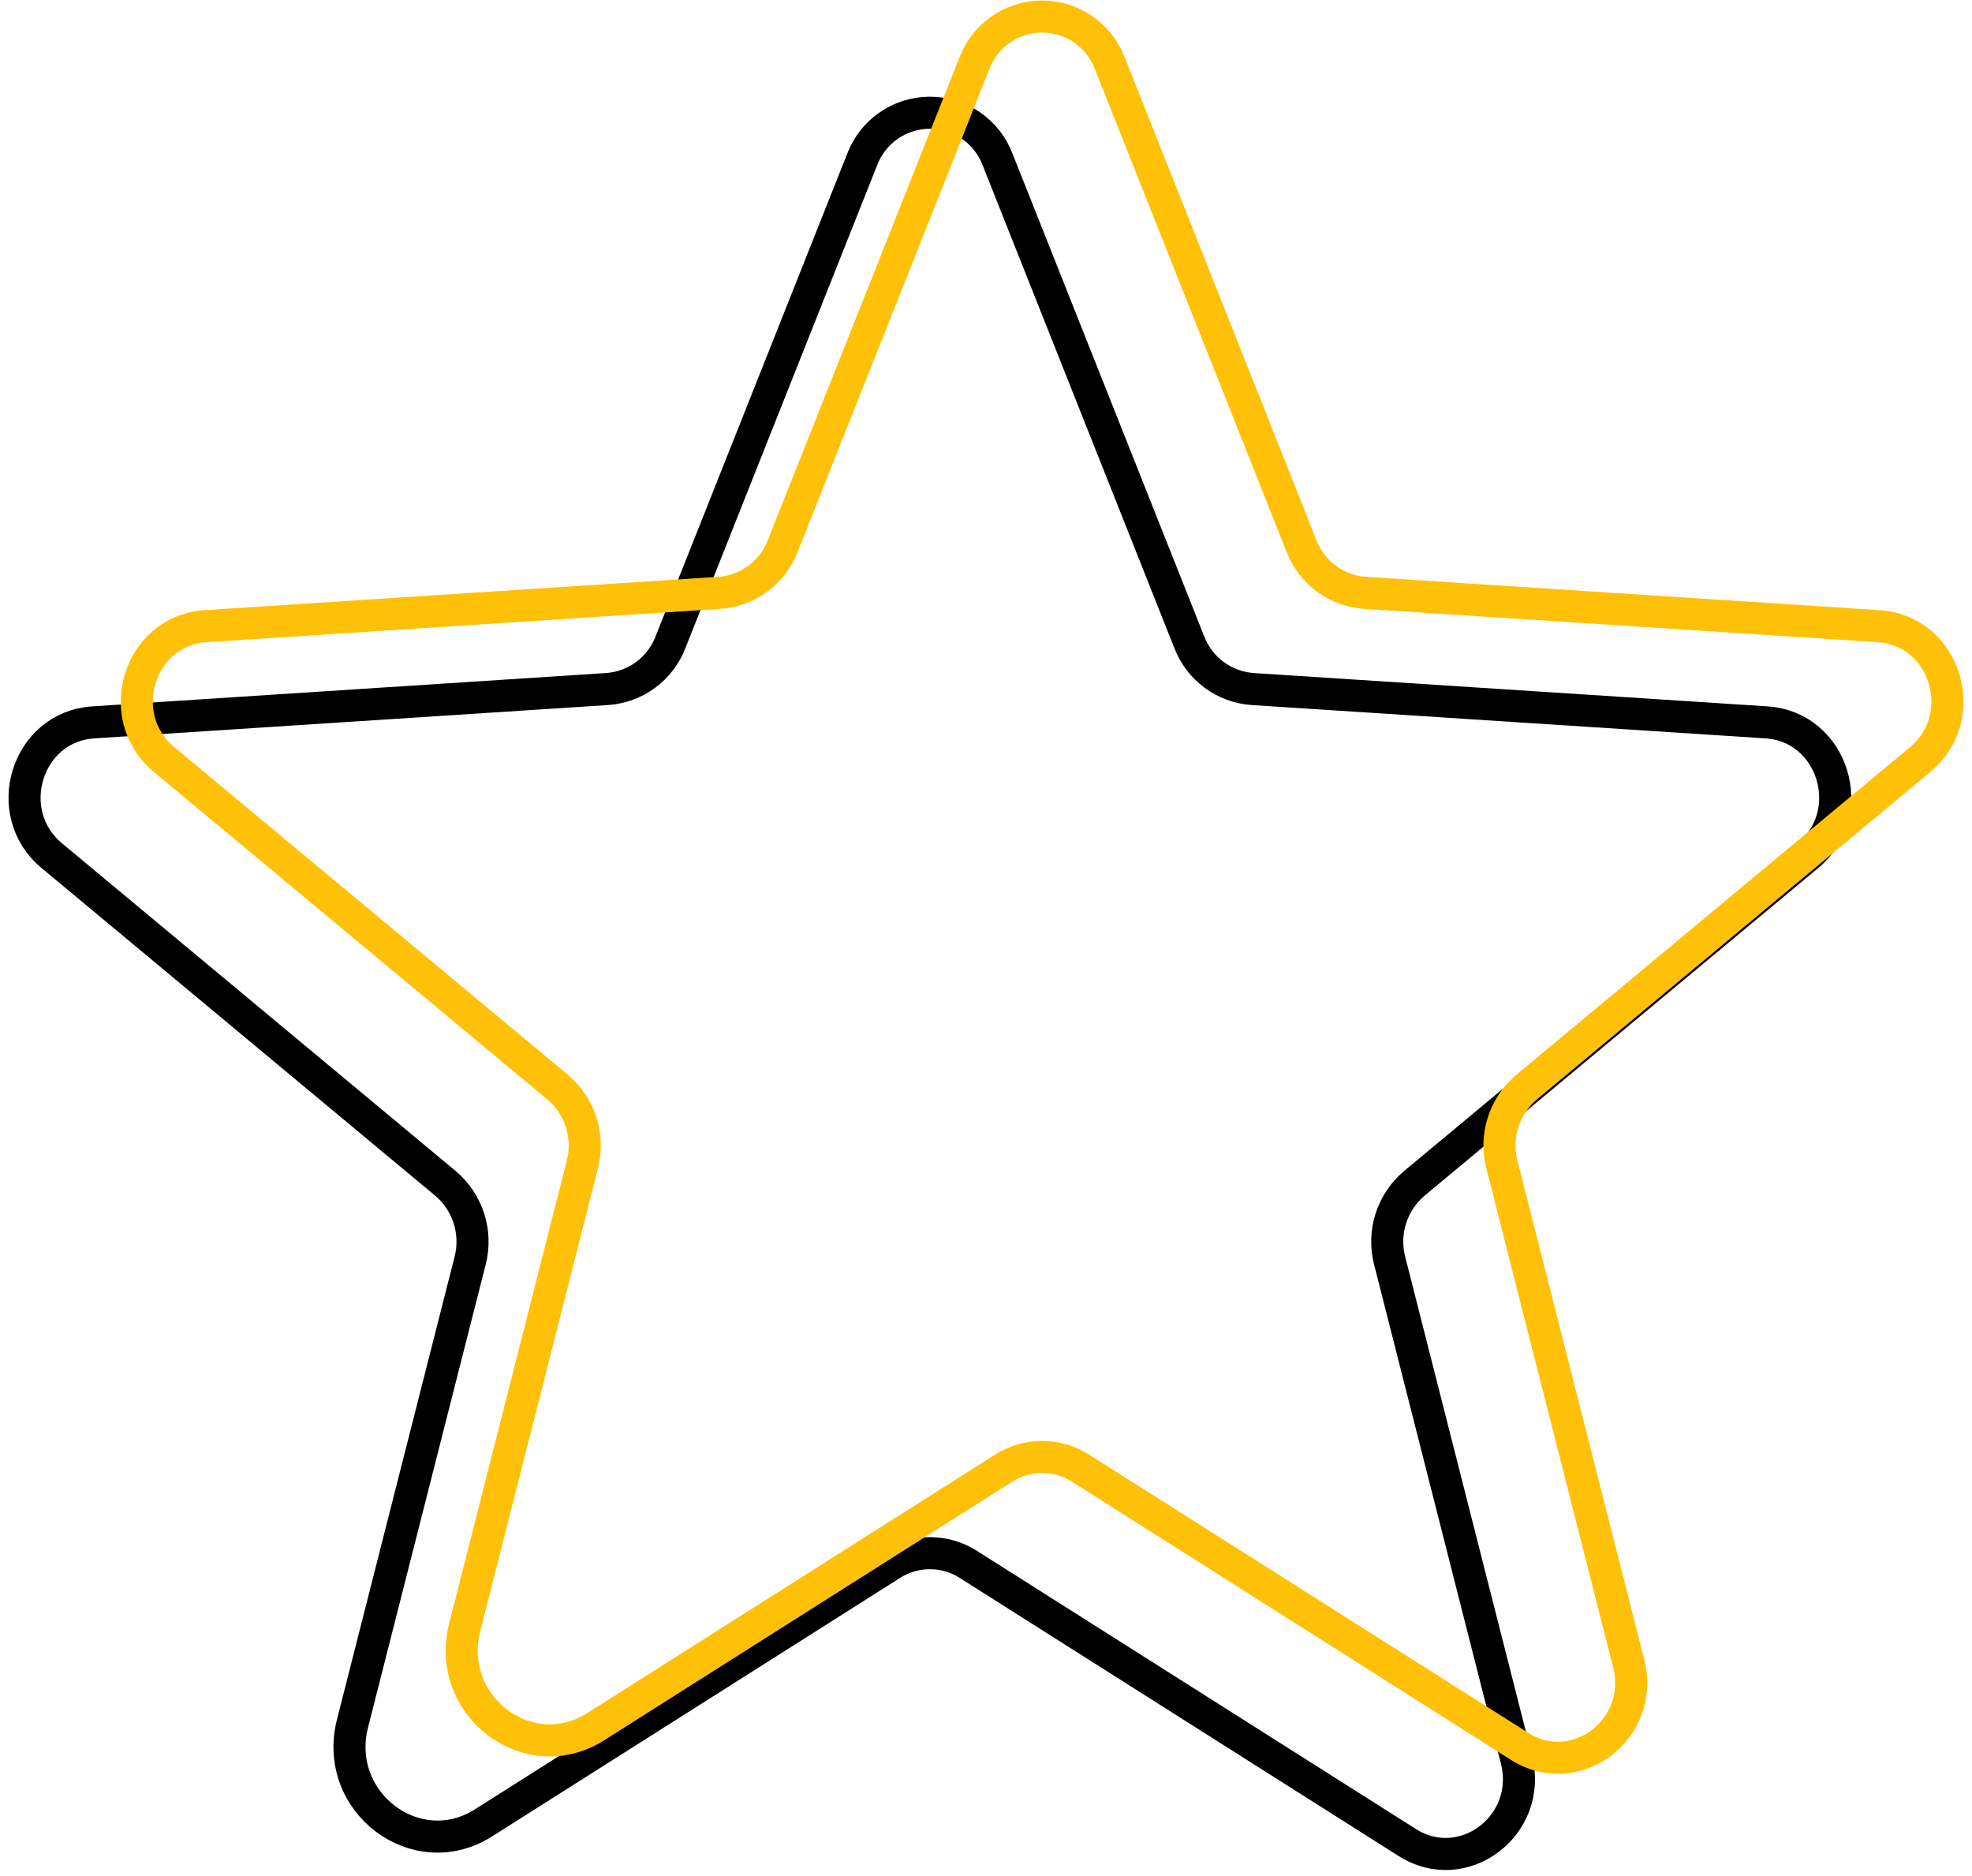 <svg width="123" height="117" viewBox="0 0 123 117" fill="none" xmlns="http://www.w3.org/2000/svg">
<path d="M60.395 97.562L87.78 114.912C91.28 117.13 95.626 113.831 94.588 109.745L86.676 78.621C86.453 77.754 86.479 76.842 86.752 75.989C87.024 75.137 87.532 74.378 88.216 73.801L112.773 53.362C116 50.677 114.335 45.322 110.189 45.052L78.119 42.971C77.255 42.909 76.427 42.604 75.73 42.089C75.034 41.575 74.497 40.873 74.184 40.066L62.223 9.946C61.898 9.089 61.32 8.351 60.566 7.831C59.811 7.31 58.916 7.031 58 7.031C57.084 7.031 56.189 7.31 55.434 7.831C54.68 8.351 54.102 9.089 53.777 9.946L41.816 40.066C41.503 40.873 40.967 41.575 40.27 42.089C39.573 42.604 38.745 42.909 37.881 42.971L5.811 45.052C1.665 45.322 -8.45194e-05 50.677 3.227 53.362L27.784 73.801C28.468 74.378 28.976 75.137 29.248 75.989C29.521 76.842 29.547 77.754 29.324 78.621L21.987 107.485C20.74 112.388 25.956 116.346 30.156 113.685L55.605 97.562C56.321 97.106 57.152 96.864 58 96.864C58.849 96.864 59.679 97.106 60.395 97.562Z" stroke="black" stroke-width="2" stroke-linecap="round" stroke-linejoin="round"/>
<path d="M67.395 91.562L94.78 108.912C98.28 111.13 102.627 107.831 101.588 103.745L93.676 72.621C93.453 71.754 93.479 70.842 93.752 69.989C94.024 69.137 94.532 68.378 95.216 67.801L119.773 47.362C123 44.677 121.335 39.322 117.189 39.052L85.119 36.971C84.255 36.909 83.427 36.604 82.73 36.089C82.034 35.575 81.497 34.873 81.184 34.066L69.223 3.946C68.898 3.089 68.32 2.351 67.566 1.831C66.811 1.31 65.916 1.031 65 1.031C64.084 1.031 63.189 1.31 62.434 1.831C61.68 2.351 61.102 3.089 60.777 3.946L48.816 34.066C48.503 34.873 47.967 35.575 47.27 36.089C46.573 36.604 45.745 36.909 44.881 36.971L12.811 39.052C8.665 39.322 7 44.677 10.227 47.362L34.784 67.801C35.468 68.378 35.976 69.137 36.248 69.989C36.521 70.842 36.547 71.754 36.324 72.621L28.987 101.485C27.74 106.388 32.956 110.346 37.156 107.685L62.605 91.562C63.321 91.106 64.152 90.864 65 90.864C65.849 90.864 66.679 91.106 67.395 91.562V91.562Z" stroke="#FFC107" stroke-width="2" stroke-linecap="round" stroke-linejoin="round"/>
</svg>

